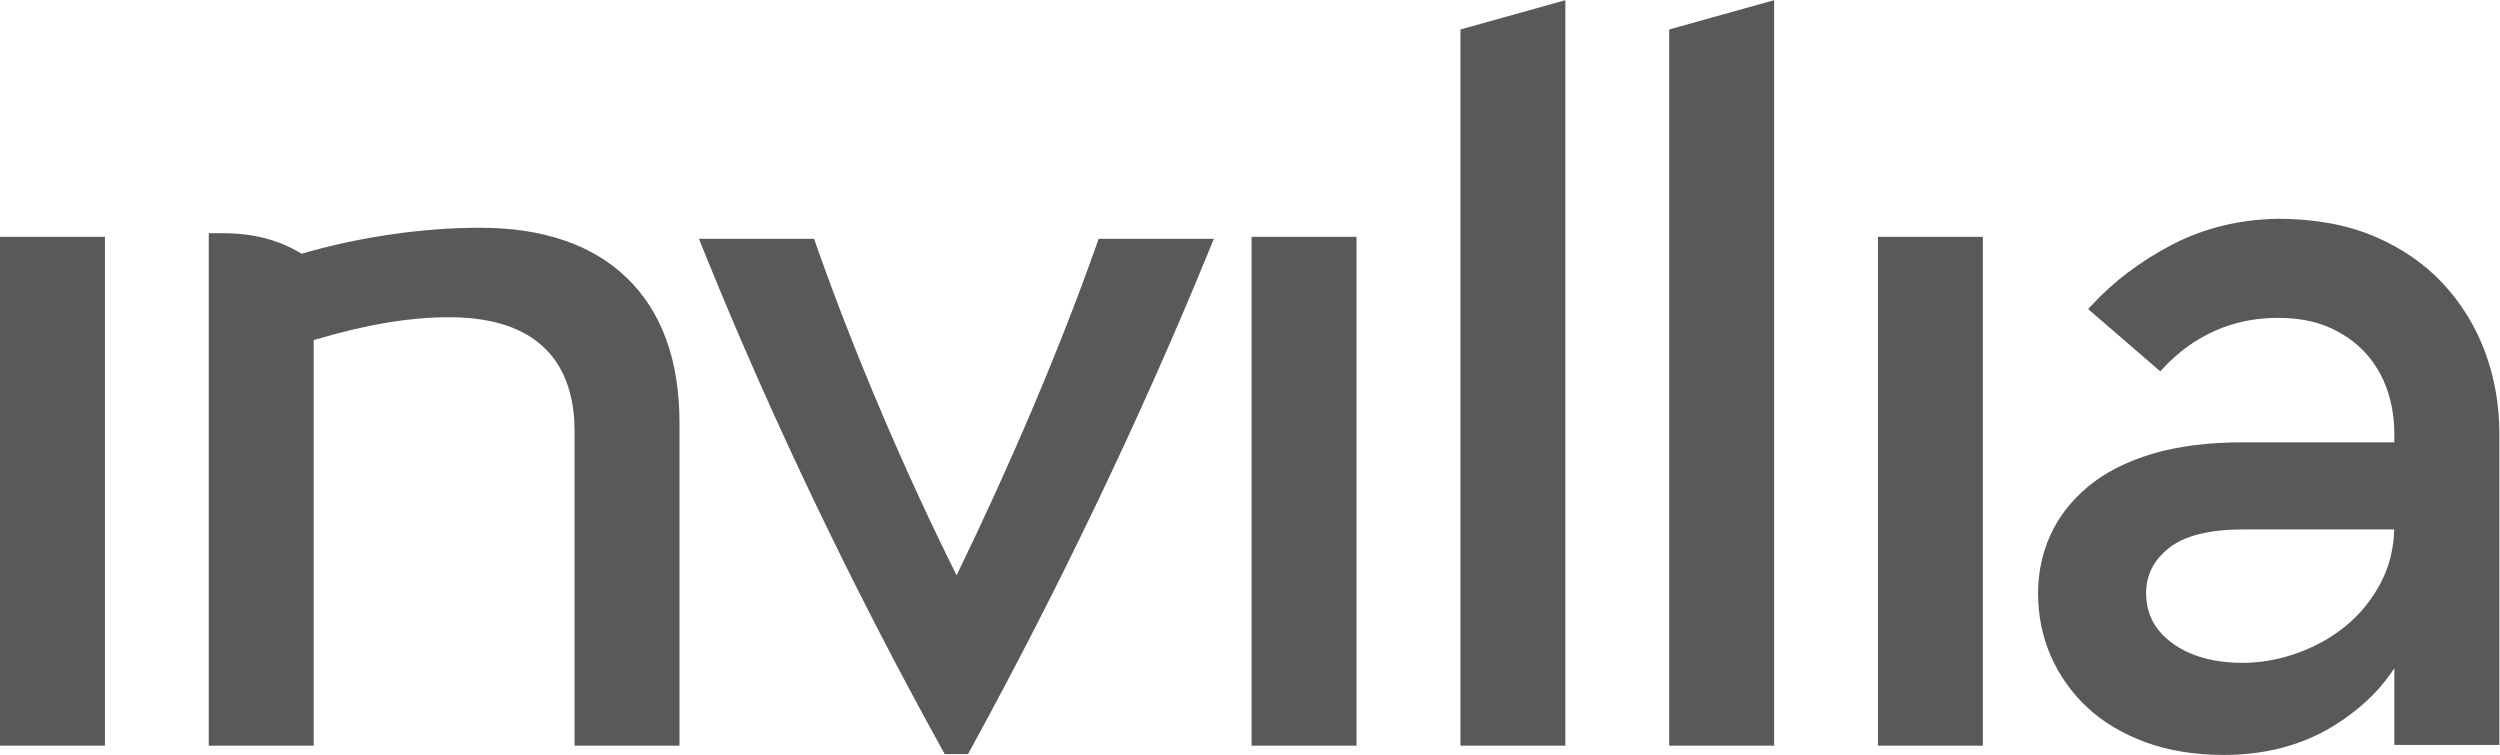<?xml version="1.0" encoding="UTF-8" standalone="no"?>
<svg
   xmlns:dc="http://purl.org/dc/elements/1.1/"
   xmlns:cc="http://creativecommons.org/ns#"
   xmlns:rdf="http://www.w3.org/1999/02/22-rdf-syntax-ns#"
   xmlns:svg="http://www.w3.org/2000/svg"
   xmlns="http://www.w3.org/2000/svg"
   viewBox="0 0 1504.72 454.387"
   height="454.387"
   width="1504.72"
   xml:space="preserve"
   id="svg2"
   version="1.1"><defs
     id="defs6" /><g
     transform="matrix(1.333,0,0,-1.333,0,454.387)"
     id="g10"><g
       transform="scale(0.1)"
       id="g12"><path
         id="path14"
         style="fill:#58595b;fill-opacity:1;fill-rule:nonzero;stroke:none"
         d="m 10750.1,777.629 c -40.7,-77 -93.7,-142.551 -157.6,-194.777 -64.2,-52.524 -138.1,-93.903 -219.7,-123.024 -81.6,-29.18 -164.4,-43.976 -246,-43.976 -130.58,0 -237.53,29.867 -317.91,88.777 -79.74,58.32 -118.5,132.23 -118.5,225.973 0,81.878 33.8,148.578 103.34,203.898 69.84,55.59 183.4,83.79 337.57,83.79 h 679.4 c -2.5,-88.302 -22.9,-169.181 -60.6,-240.661 z m 471.1,1040.801 c -42.8,115.98 -107,220.41 -190.9,310.41 -84.1,90.13 -189.3,162.14 -312.8,214.01 -123.4,51.79 -269.1,78.05 -433.4,78.05 -173.3,-3.07 -333.77,-42.43 -476.86,-117.01 -142.49,-74.3 -265.5,-167.34 -365.59,-276.54 l -13.01,-14.2 325.65,-281.24 12.27,13.33 c 67.06,72.88 145.36,129.77 232.71,169.08 87.23,39.27 183.23,59.18 285.23,59.18 89.9,0 168.5,-14.62 233.4,-43.44 65,-28.88 119.7,-67.54 162.8,-114.9 43.1,-47.43 75.9,-102.87 97.5,-164.8 21.8,-62.32 32.8,-129.23 32.8,-198.86 v -39.88 h -679.7 c -160.16,0 -299.94,-17.69 -415.44,-52.61 -116.01,-35.12 -212.96,-84.83 -288.2,-147.75 -75.36,-63.05 -132.39,-136.51 -169.5,-218.389 -36.97,-81.699 -55.72,-169.941 -55.72,-262.269 0,-101.383 19.48,-197.133 57.9,-284.614 38.4,-87.629 93.68,-165.5 164.29,-231.429 C 9495.16,148.551 9583.7,95.699 9687.78,57.469 9791.51,19.332 9910.42,0 10041.2,0 c 185.7,0 351.2,43.359 491.8,128.879 118,71.789 211.2,159.883 278,262.512 V 45.051 h 474.4 V 1451.5 c 0,127.68 -21.6,251.14 -64.2,366.93" /><path
         id="path16"
         style="fill:#58595b;fill-opacity:1;fill-rule:nonzero;stroke:none"
         d="M -0.004,41.859 H 473.836 V 2339.48 H -0.004 V 41.859" /><path
         id="path18"
         style="fill:#58595b;fill-opacity:1;fill-rule:nonzero;stroke:none"
         d="m 2167.22,2380.46 c -259.7,0 -544.69,-41.61 -805.78,-117.44 -100.33,62.43 -217.84,92.85 -358.17,92.85 H 942.594 V 41.859 H 1416.42 V 1873.17 c 235.96,70.28 431.22,103.15 611.46,103.15 468.12,0 566.38,-279.03 566.38,-513.1 V 41.859 h 473.82 V 1500.1 c 0,283.43 -80.96,504.34 -240.62,656.62 -155.67,148.48 -377.8,223.74 -660.24,223.74" /><path
         id="path20"
         style="fill:#58595b;fill-opacity:1;fill-rule:nonzero;stroke:none"
         d="m 6594.26,41.859 h 473.83 V 3407.93 L 6594.26,3275.7 V 41.859" /><path
         id="path22"
         style="fill:#58595b;fill-opacity:1;fill-rule:nonzero;stroke:none"
         d="m 7536.84,41.859 h 473.83 V 3407.93 L 7536.84,3275.7 V 41.859" /><path
         id="path24"
         style="fill:#58595b;fill-opacity:1;fill-rule:nonzero;stroke:none"
         d="m 8479.43,41.859 h 473.84 V 2339.48 H 8479.43 V 41.859" /><path
         id="path26"
         style="fill:#58595b;fill-opacity:1;fill-rule:nonzero;stroke:none"
         d="m 5651.22,41.859 h 473.83 V 2339.48 H 5651.22 V 41.859" /><path
         id="path28"
         style="fill:#58595b;fill-opacity:1;fill-rule:nonzero;stroke:none"
         d="m 4945.39,2287.42 c -159.1,-449.6 -379.72,-969.54 -626.05,-1476.33 -236.01,473.21 -457.31,992.71 -628.45,1476.33 l -15.29,43.21 h -519.8 l 36.17,-89.2 C 3486,1516.16 3850.88,753.98 4247.17,37.281 l 18.51,-33.473 h 105.12 l 18.44,33.731 C 4782.43,756.238 5147.22,1518.23 5444.2,2241.14 l 36.77,89.49 h -520.29 l -15.29,-43.21" /></g></g></svg>